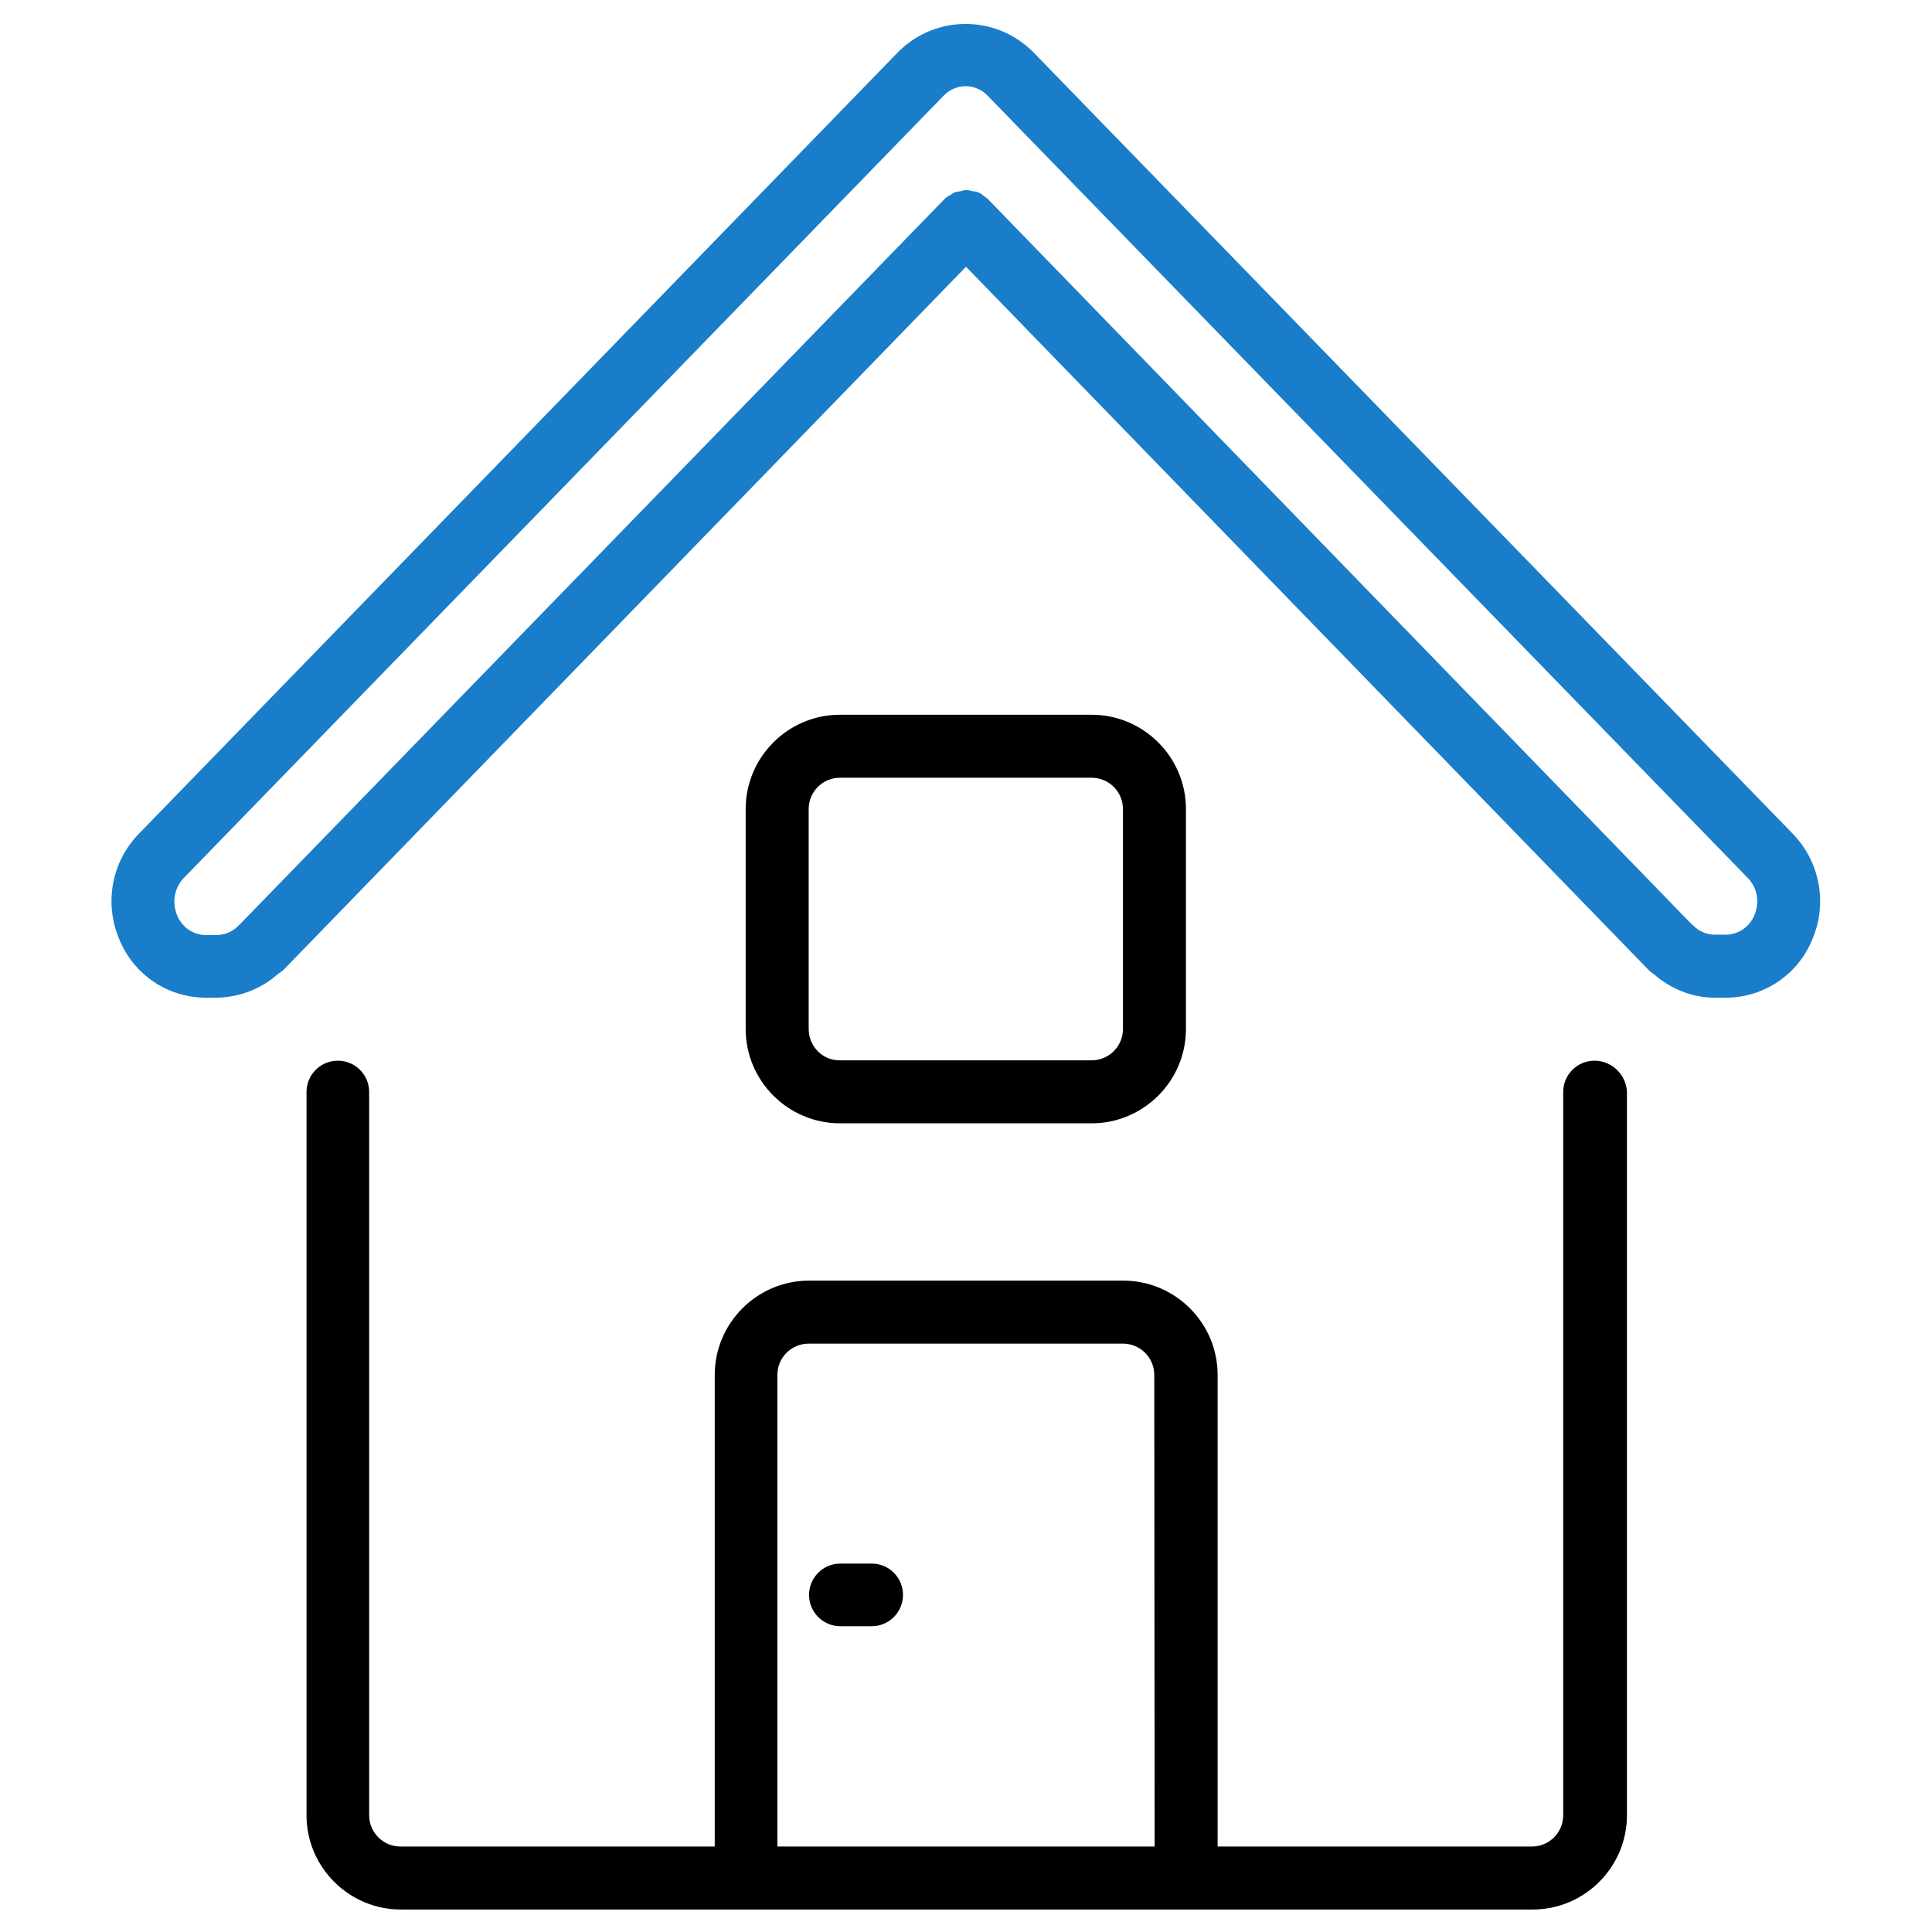 <?xml version="1.0" encoding="utf-8"?>
<!-- Generator: Adobe Illustrator 24.1.0, SVG Export Plug-In . SVG Version: 6.00 Build 0)  -->
<svg version="1.1" id="Laag_1" xmlns="http://www.w3.org/2000/svg" xmlns:xlink="http://www.w3.org/1999/xlink" x="0px" y="0px"
	 viewBox="0 0 524.4 524.4" style="enable-background:new 0 0 524.4 524.4;" xml:space="preserve">
<style type="text/css">
	.st0{fill:#197DC9;}
</style>
<g>
	<path d="M432.8,287.9c-4.7,0-8.5,3.8-8.5,8.5v196.3c0,4.7-3.8,8.5-8.5,8.5h-85.3v-128c0-14.1-11.5-25.6-25.6-25.6h-85.3
		c-14.1,0-25.6,11.5-25.6,25.6v128h-85.3c-4.7,0-8.5-3.8-8.5-8.5V296.4c0-4.7-3.8-8.5-8.5-8.5s-8.5,3.8-8.5,8.5v196.3
		c0,14.1,11.5,25.6,25.6,25.6H416c14.1,0,25.6-11.5,25.6-25.6V296.4C441.4,291.7,437.5,287.9,432.8,287.9z M313.4,501.2H211v-128
		c0-4.7,3.8-8.5,8.5-8.5h85.3c4.7,0,8.5,3.8,8.5,8.5L313.4,501.2L313.4,501.2z"/>
	<path class="st0" d="M486.6,226.3L280.3,14C270.2,4,254,4,243.9,14L37.7,226.3c-7.4,7.6-9.5,18.9-5.3,28.7
		c3.9,9.6,13.2,15.8,23.5,15.8h2.9c6.1-0.1,12-2.3,16.6-6.4c0.6-0.4,1.2-0.8,1.7-1.3L262.2,72.4l185.2,190.8c0.5,0.5,1,0.9,1.6,1.3
		c4.6,4,10.4,6.3,16.5,6.3h2.9c10.3,0,19.6-6.2,23.5-15.8C496.1,245.3,494,233.9,486.6,226.3z M476.2,248.4
		c-1.3,3.2-4.4,5.3-7.8,5.3h-2.9c-2.3,0-4.4-0.9-6-2.6c-0.1-0.1-0.2-0.1-0.2-0.1c-0.1-0.1-0.1-0.2-0.2-0.2L268.3,54.2l-0.1-0.1V54
		c-0.4-0.3-0.9-0.6-1.3-0.9c-0.4-0.4-0.9-0.7-1.4-0.9s-1.1-0.3-1.6-0.3c-1-0.4-2.1-0.4-3.2,0c-0.5,0.1-1.1,0.2-1.6,0.3
		c-0.5,0.3-1,0.6-1.4,0.9c-0.5,0.2-0.9,0.5-1.3,0.9l-0.1,0.1l-0.1,0.1l-191,196.6c-0.1,0.1-0.1,0.1-0.2,0.2
		c-0.1,0.1-0.2,0.1-0.2,0.2c-1.6,1.6-3.7,2.6-6,2.6h-2.9c-3.4,0-6.5-2.1-7.8-5.3c-1.5-3.5-0.8-7.5,1.8-10.2l0,0L256.2,25.9
		c1.6-1.6,3.7-2.5,5.9-2.5s4.4,0.9,5.9,2.5l206.3,212.3C477,240.9,477.7,244.9,476.2,248.4z"/>
	<path d="M296.3,304.9c14.1,0,25.6-11.5,25.6-25.6v-59.7c0-14.1-11.5-25.6-25.6-25.6H228c-14.1,0-25.6,11.5-25.6,25.6v59.7
		c0,14.1,11.5,25.6,25.6,25.6H296.3z M219.5,279.3v-59.7c0-4.7,3.8-8.5,8.5-8.5h68.3c4.7,0,8.5,3.8,8.5,8.5v59.7
		c0,4.7-3.8,8.5-8.5,8.5H228C223.3,287.9,219.5,284,219.5,279.3z"/>
	<path d="M236.6,424.4h-8.5c-4.7,0-8.5,3.8-8.5,8.5s3.8,8.5,8.5,8.5h8.5c4.7,0,8.5-3.8,8.5-8.5S241.3,424.4,236.6,424.4z"/>
</g>
</svg>
